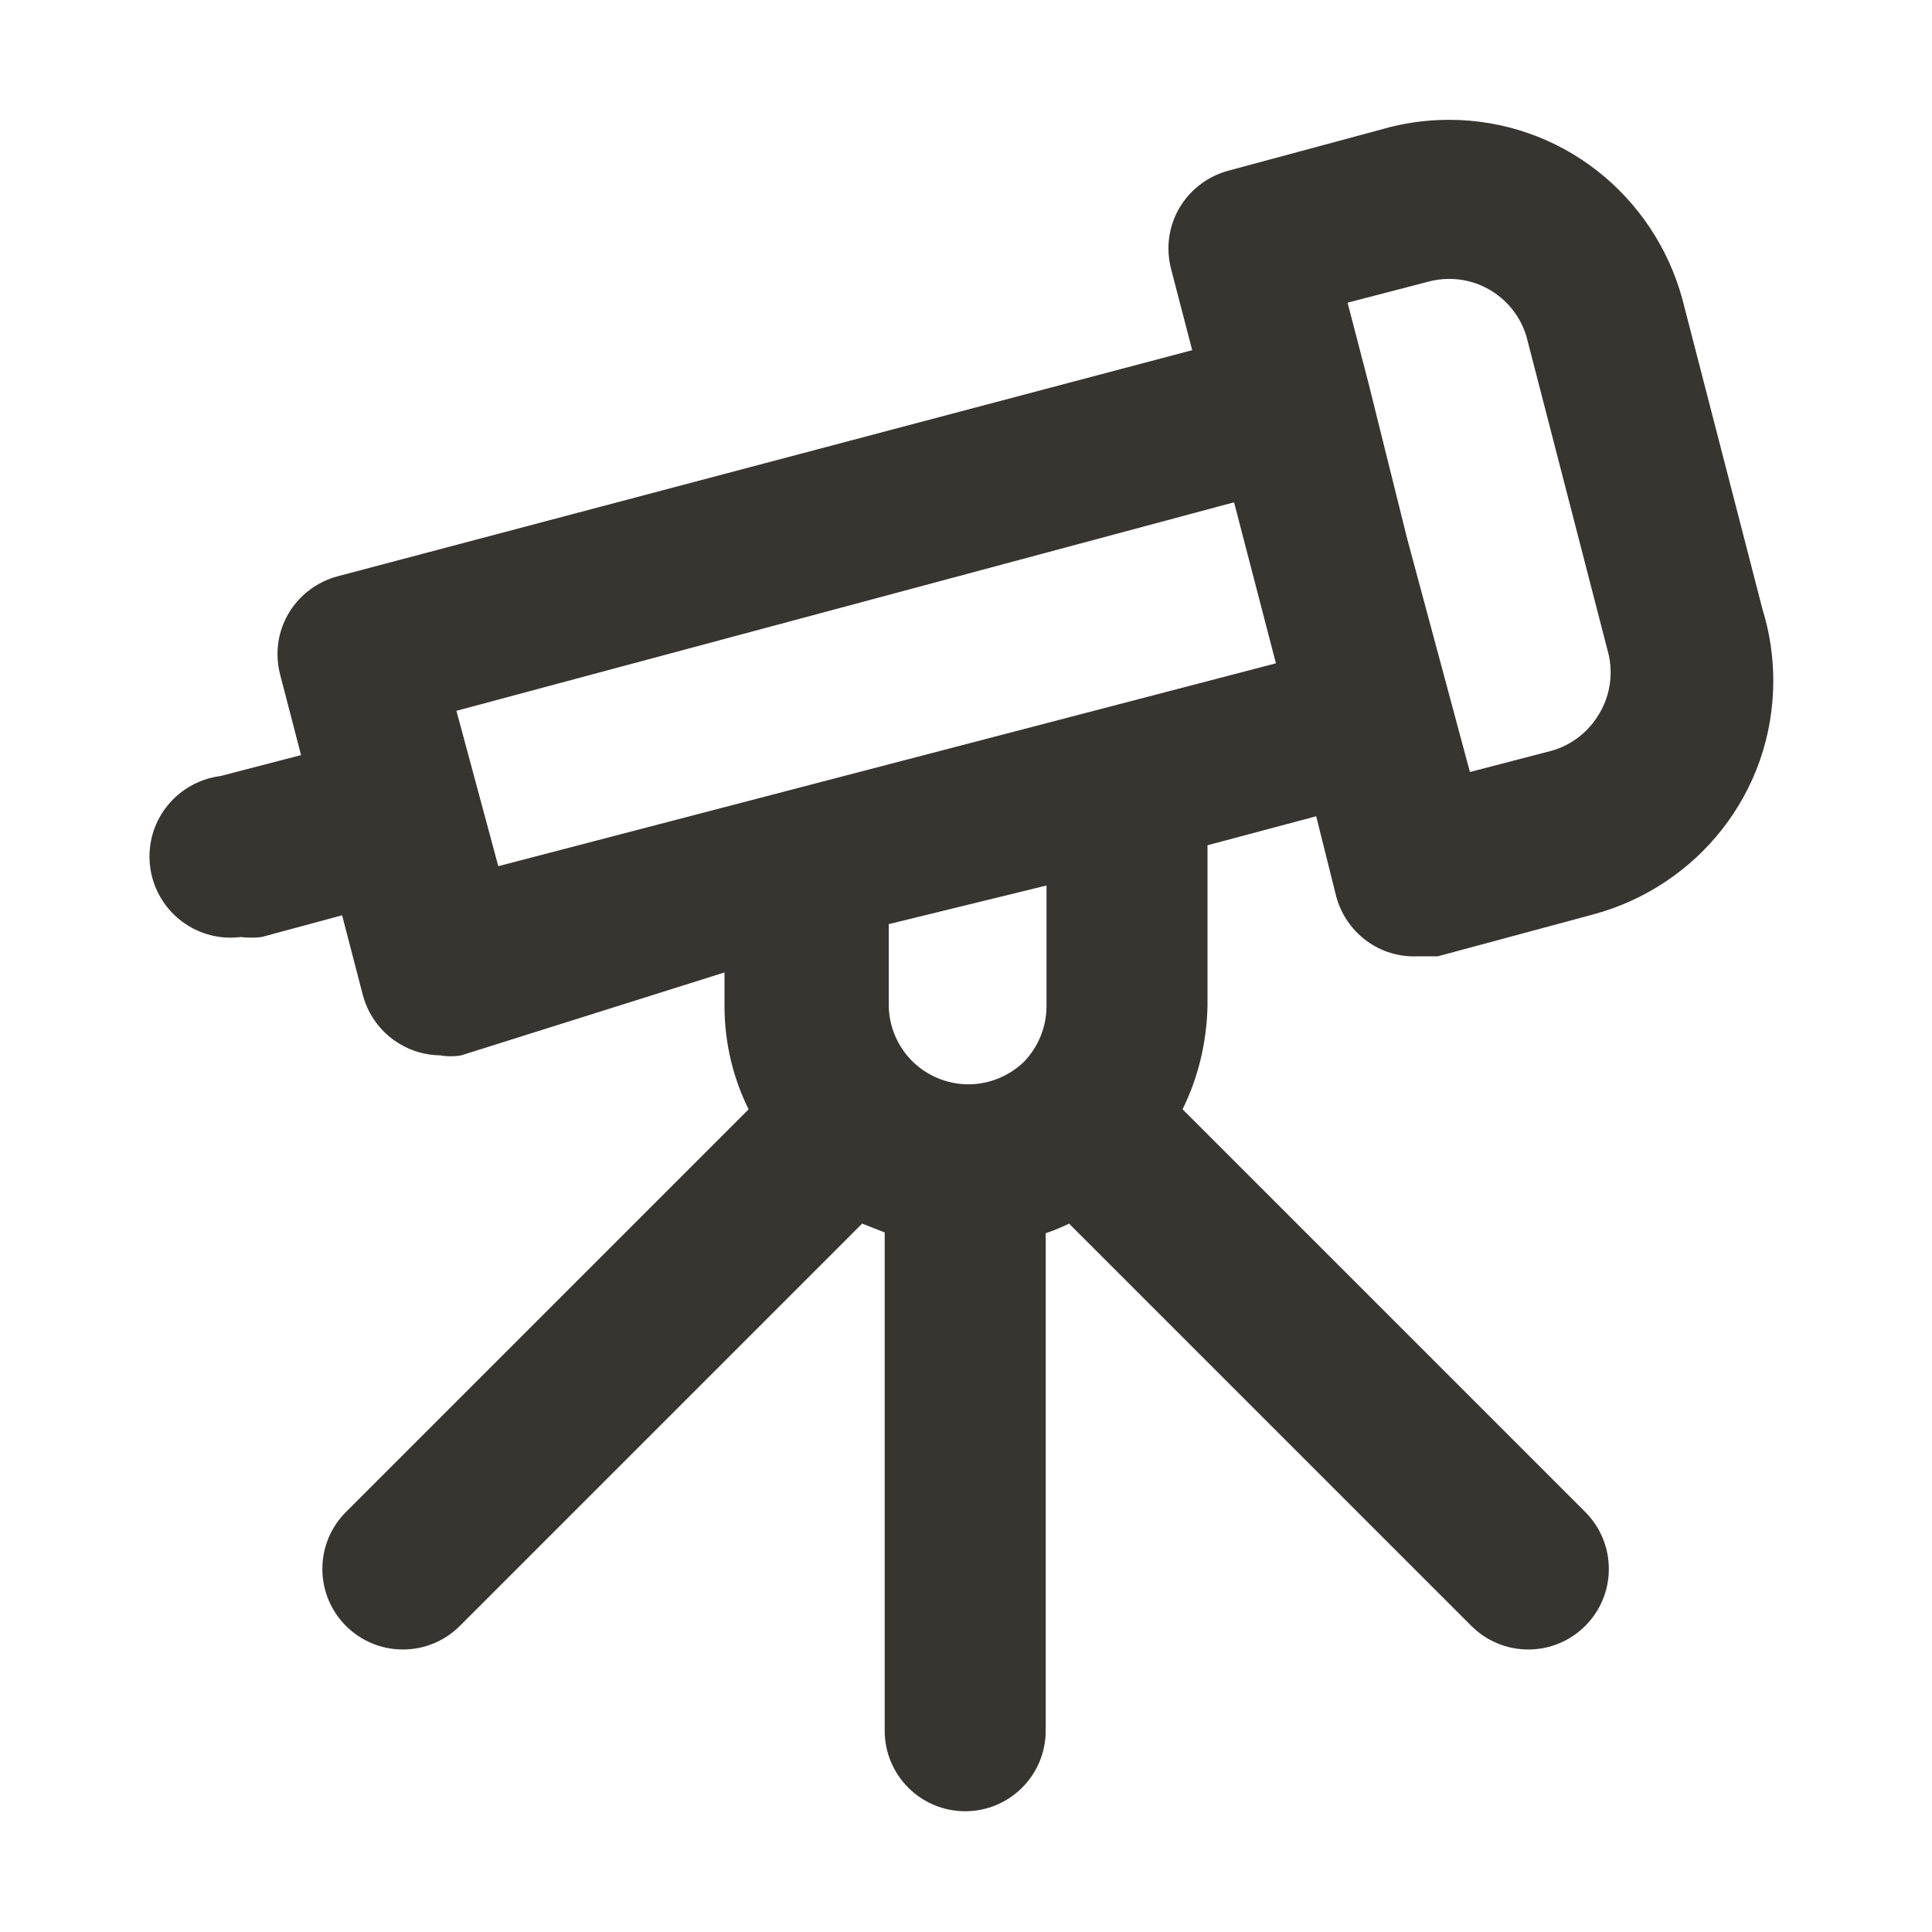 <!-- Generated by IcoMoon.io -->
<svg version="1.1" xmlns="http://www.w3.org/2000/svg" width="280" height="280" viewBox="0 0 280 280">
<title>ul-telescope</title>
<path fill="#37352f" d="M255.5 88.55l-11.667-45.15c-4.1-15.106-17.69-26.034-33.832-26.034-3.365 0-6.619 0.475-9.699 1.361l0.247-0.061-22.517 6.067c-5.044 1.361-8.694 5.895-8.694 11.281 0 1.092 0.15 2.148 0.43 3.151l-0.020-0.082 3.033 11.667-123.9 32.783c-5.029 1.371-8.665 5.898-8.665 11.274 0 1.052 0.139 2.072 0.4 3.041l-0.019-0.081 3.033 11.667-11.667 3.033c-5.836 0.75-10.299 5.687-10.299 11.667 0 6.494 5.264 11.758 11.758 11.758 0.514 0 1.020-0.033 1.517-0.097l-0.059 0.006c0.455 0.058 0.982 0.091 1.517 0.091s1.061-0.033 1.579-0.097l-0.062 0.006 11.667-3.15 3.033 11.667c0.837 3.001 2.762 5.458 5.313 6.97l0.054 0.030c1.668 1.006 3.678 1.61 5.827 1.633h0.007c0.456 0.084 0.981 0.132 1.517 0.132s1.061-0.048 1.57-0.141l-0.053 0.008 38.15-12.017v4.9c0.009 5.441 1.3 10.578 3.589 15.128l-0.089-0.194-58.333 58.333c-2.13 2.115-3.448 5.045-3.448 8.283 0 6.447 5.226 11.673 11.673 11.673 3.209 0 6.115-1.295 8.226-3.391l58.333-58.333 3.267 1.283v72.217c0 6.443 5.223 11.667 11.667 11.667s11.667-5.223 11.667-11.667v0-72.1c1.357-0.466 2.474-0.94 3.554-1.477l-0.171 0.077 58.333 58.333c2.11 2.095 5.016 3.39 8.225 3.39 6.447 0 11.673-5.226 11.673-11.673 0-3.238-1.318-6.168-3.447-8.283l-58.334-58.334c2.167-4.359 3.488-9.477 3.616-14.891l0.001-0.043v-23.333l15.75-4.2 2.917 11.667c1.38 5.016 5.9 8.64 11.267 8.64 0.141 0 0.28-0.002 0.419-0.007l-0.020 0.001h3.033l22.517-6.067c15.147-4.072 26.115-17.682 26.115-33.853 0-3.613-0.547-7.099-1.564-10.378l0.066 0.248zM151.667 145.833c-0.013 3.129-1.256 5.966-3.27 8.054l0.003-0.004c-2.084 2.011-4.921 3.254-8.048 3.267h-0.002c-3.187-0.014-6.070-1.303-8.167-3.384l0.001 0.001c-2.080-2.096-3.37-4.98-3.383-8.164v-11.669l22.867-5.6zM72.217 125.533l-6.067-22.517 112.7-30.217 6.067 23.333zM231.817 103.367c-1.547 2.673-4.052 4.645-7.035 5.464l-0.082 0.019-11.667 3.033-9.1-33.833-5.6-22.517-3.033-11.667 11.667-3.033c0.92-0.261 1.977-0.411 3.069-0.411 5.386 0 9.92 3.65 11.263 8.612l0.019 0.082 11.667 45.15c0.281 0.955 0.444 2.051 0.444 3.186 0 2.181-0.598 4.222-1.64 5.968l0.030-0.053z"></path>
</svg>
